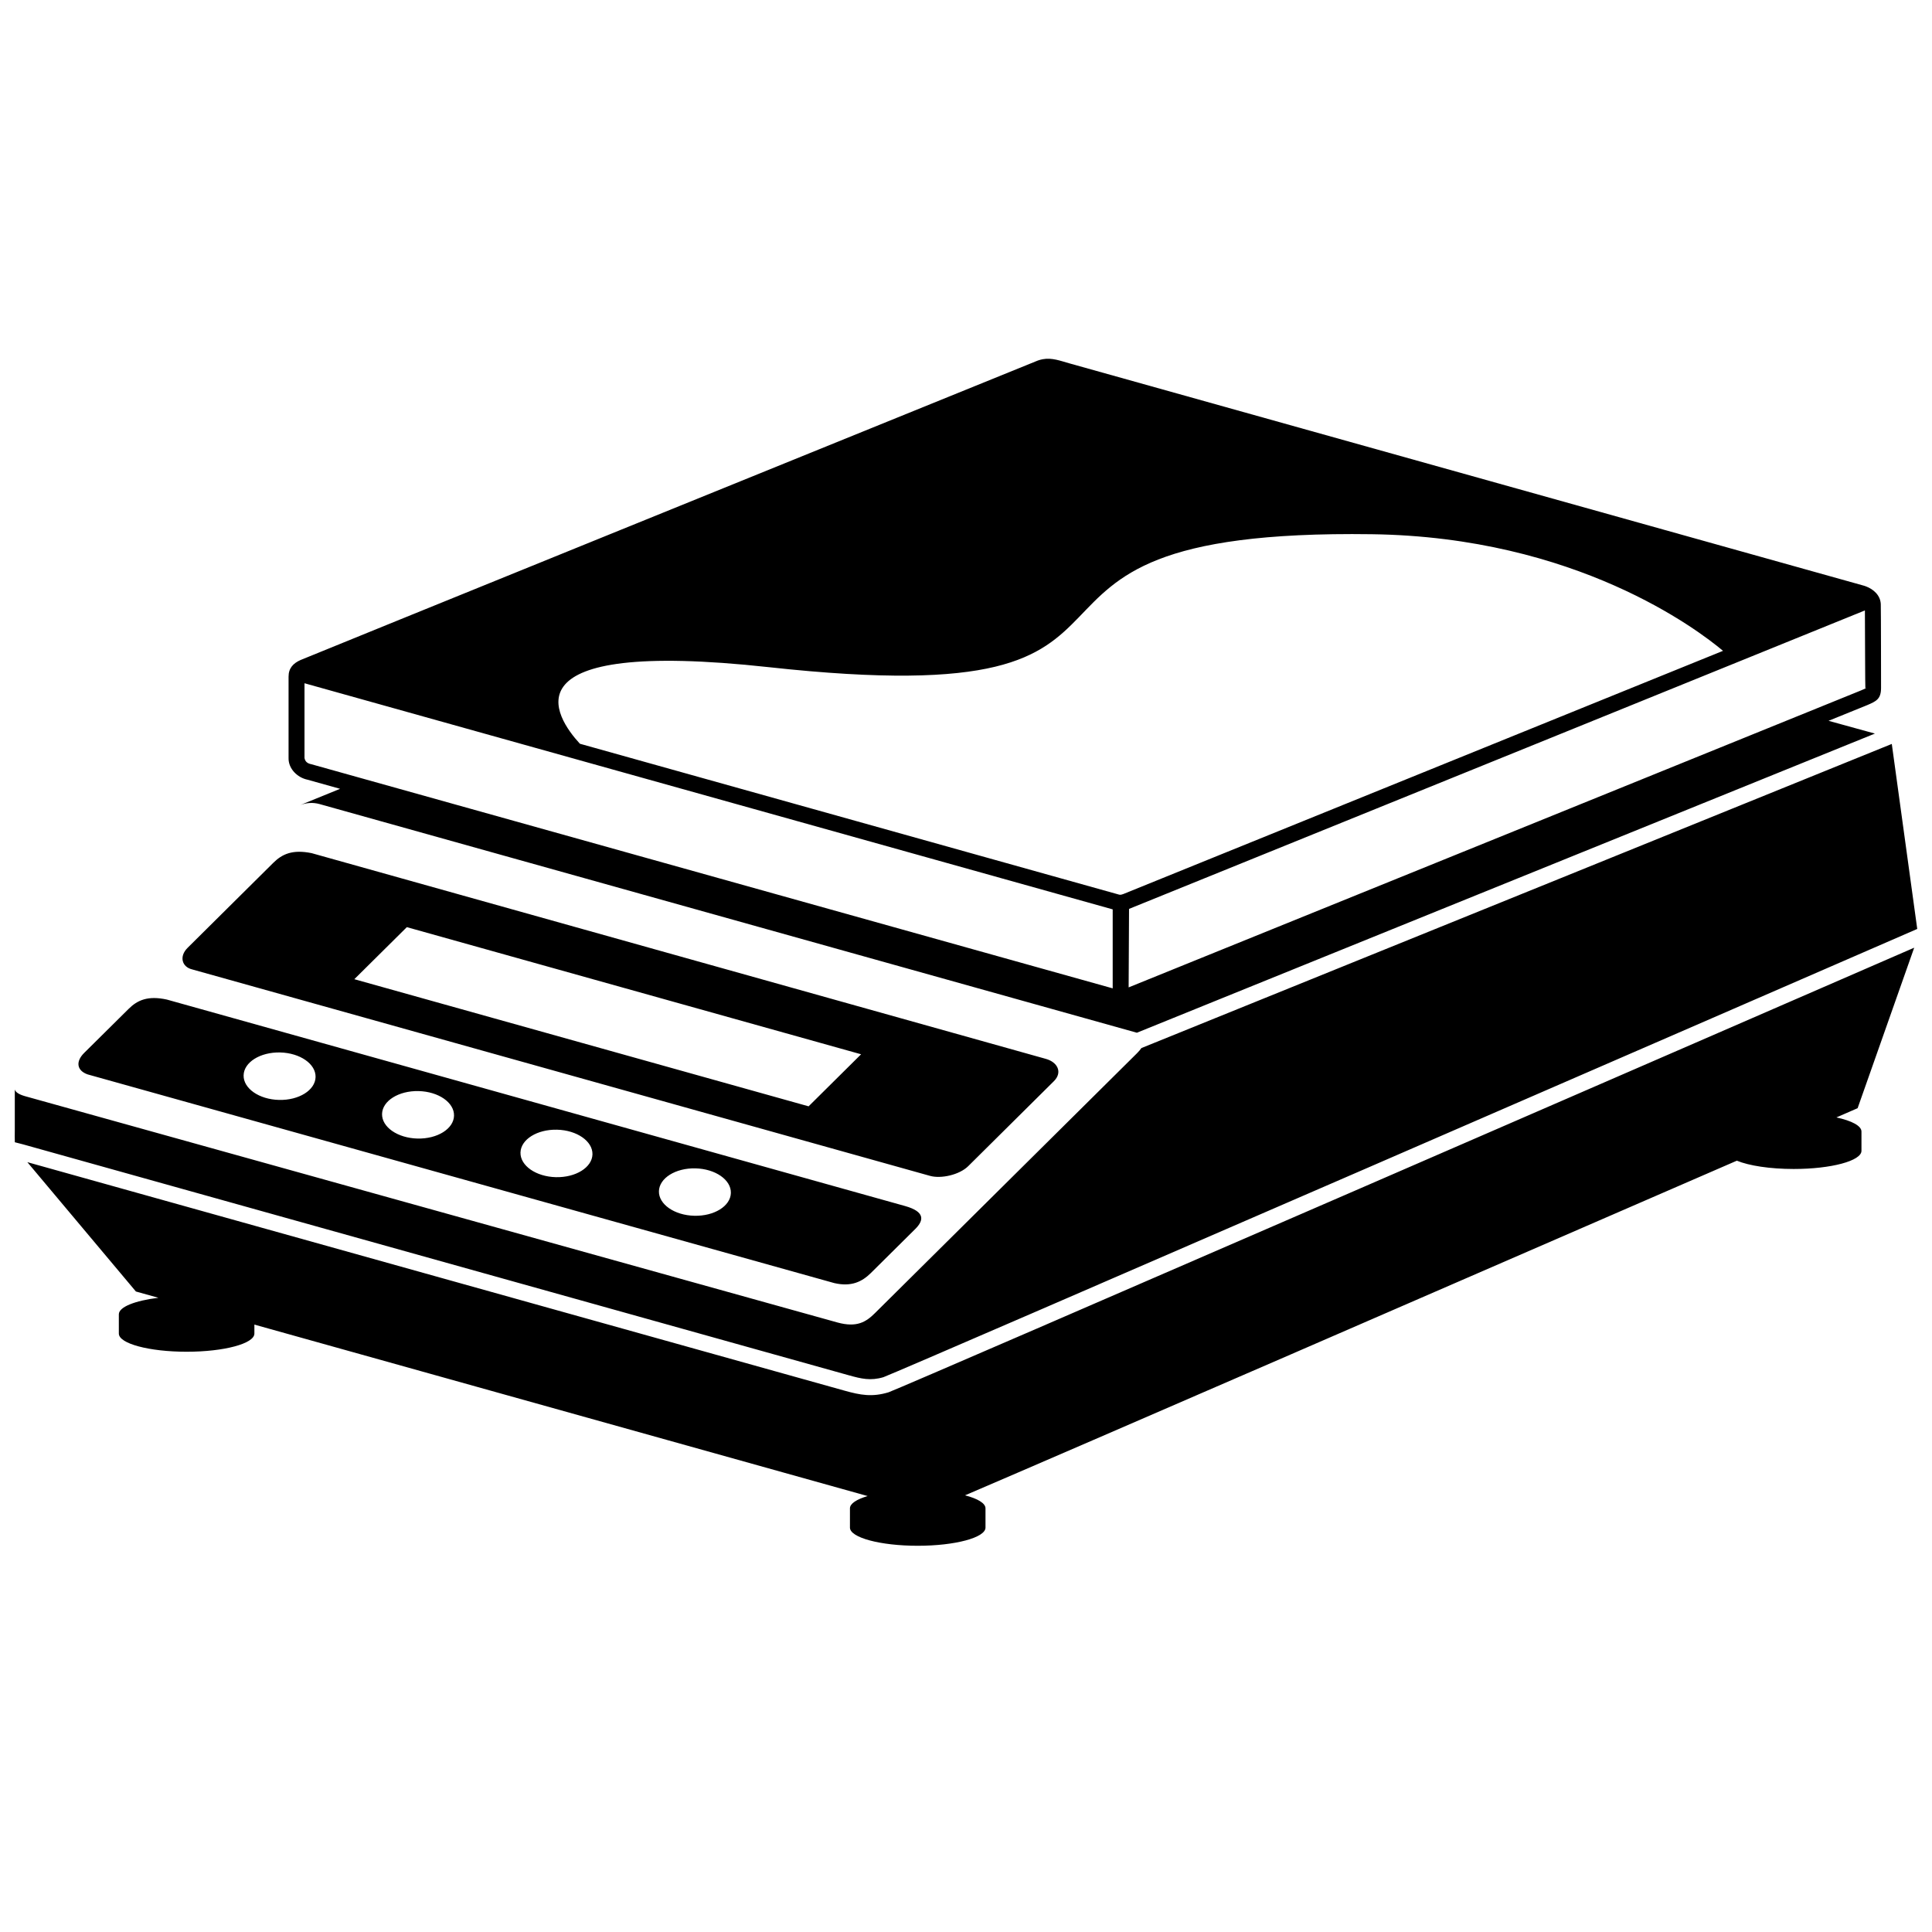 <svg xmlns="http://www.w3.org/2000/svg" xmlns:xlink="http://www.w3.org/1999/xlink" version="1.1" id="Layer_1" x="0px" y="0px" width="100px" height="100px" viewBox="0 0 100 100" enable-background="new 0 0 100 100" xml:space="preserve">
<g>
	<path d="M95.052,57.838c0.791,0.171,1.297,0.435,1.297,0.729v0.999c0,0.52-1.571,0.94-3.509,0.94c-1.232,0-2.316-0.171-2.941-0.429   C76.134,66.061,55.485,75.029,49.95,77.398c0.653,0.17,1.059,0.409,1.059,0.673v0.998c0,0.518-1.57,0.94-3.508,0.94   s-3.508-0.423-3.508-0.94v-0.998c0-0.244,0.347-0.468,0.916-0.635l-31.742-8.875v0.465c0,0.52-1.571,0.94-3.508,0.94   s-3.508-0.421-3.508-0.94v-0.998c0-0.38,0.84-0.708,2.048-0.855l-1.165-0.325l-5.619-6.695l42.305,11.829   c0.812,0.227,1.419,0.341,2.271,0.083c1.068-0.396,45.524-19.723,53.088-23.013l-2.929,8.308L95.052,57.838L95.052,57.838z    M14.144,44.661c0.457-0.454,0.995-0.705,1.987-0.502l38.005,10.649c0.618,0.175,0.867,0.706,0.41,1.157l-4.432,4.396   c-0.457,0.453-1.418,0.663-1.982,0.5L9.939,50.174c-0.517-0.126-0.684-0.665-0.226-1.118L14.144,44.661L14.144,44.661z    M21.058,47.989l-2.718,2.694l23.513,6.58l2.717-2.694L21.058,47.989L21.058,47.989z M6.657,52.22   c0.457-0.456,1.003-0.696,1.979-0.483l38.211,10.687c1.034,0.291,0.984,0.735,0.527,1.188l-2.299,2.28   c-0.458,0.452-1.011,0.723-1.89,0.521L4.533,55.61c-0.555-0.196-0.632-0.659-0.175-1.113L6.657,52.22L6.657,52.22z M26.94,59.656   c-0.016,0.679,0.804,1.249,1.833,1.274c1.028,0.024,1.875-0.505,1.893-1.181c0.016-0.679-0.804-1.251-1.833-1.276   C27.804,58.448,26.957,58.978,26.94,59.656L26.94,59.656z M19.775,57.657c-0.017,0.679,0.804,1.249,1.833,1.274   c1.029,0.025,1.876-0.504,1.892-1.183c0.017-0.679-0.803-1.249-1.833-1.274C20.639,56.449,19.792,56.979,19.775,57.657   L19.775,57.657z M12.609,55.658c-0.017,0.679,0.803,1.249,1.832,1.274s1.876-0.504,1.893-1.183s-0.804-1.249-1.833-1.274   C13.473,54.451,12.625,54.98,12.609,55.658L12.609,55.658z M34.106,61.657c-0.017,0.677,0.804,1.247,1.832,1.271   c1.029,0.025,1.876-0.502,1.892-1.181c0.017-0.679-0.804-1.248-1.833-1.273C34.97,60.449,34.123,60.979,34.106,61.657   L34.106,61.657z M96.329,35.735c0.074-0.032,0.149-0.063,0.222-0.098c0.025,0.01,0.043-0.008,0.057-0.026l-0.057,0.026   c-0.012-0.033-0.017-3.058-0.024-4.041c-7.309,2.967-25.508,10.352-38.088,15.448l-0.021,4.063   C71.3,45.889,89.462,38.523,96.329,35.735L96.329,35.735z M14.936,35.4l0-0.143l0-0.229c-0.002-0.441,0.238-0.696,0.622-0.866   c0.32-0.142,31.241-12.693,38.143-15.494c0,0,0.113-0.045,0.272-0.075c0.471-0.09,0.915,0.084,1.364,0.21L96.456,30.31   c0,0,0.054,0.013,0.133,0.044c0.389,0.149,0.741,0.46,0.76,0.917c0.011,0.259,0.014,4.328,0.014,4.328   c0,0.573-0.229,0.691-0.719,0.899l-1.999,0.811l2.4,0.661c-7.288,2.958-25.656,10.401-38.2,15.484L17.379,41.853l-0.847-0.237   c-0.348-0.094-0.683-0.062-0.989,0.052l2.06-0.839l-1.683-0.471c-0.527-0.108-0.997-0.568-0.984-1.124l0-3.257l0-0.317V35.4   L14.936,35.4z M89.183,33.687c-1.301-1.093-7.6-5.889-18.17-6.036c-22.558-0.313-7.495,9.478-31.214,6.882   c-13.837-1.515-11.049,2.593-9.783,3.963l27.917,7.812c0.079,0.011,0.13-0.002,0.204-0.031   C67.654,42.422,80.384,37.257,89.183,33.687L89.183,33.687z M57.593,51.157v-4.088L15.761,35.365v0.294v3.575   c0.034,0.189,0.154,0.283,0.35,0.321L57.593,51.157L57.593,51.157z M59.08,54.247c12.884-5.218,31.966-12.951,38.839-15.741   l0.026,0.19l1.291,9.386c-5.827,2.536-52.151,22.679-53.511,23.201c-0.666,0.198-1.15,0.08-1.785-0.097L1.182,59.229   c-0.101-0.026-0.241-0.063-0.414-0.106c-0.01-0.172-0.002-0.388-0.002-0.653v-2.082c0.024,0.118,0.173,0.248,0.519,0.347   l42.064,11.717c1.001,0.273,1.476-0.027,1.934-0.481l13.573-13.461C58.944,54.422,59.021,54.333,59.08,54.247L59.08,54.247z"/>
</g>
</svg>
